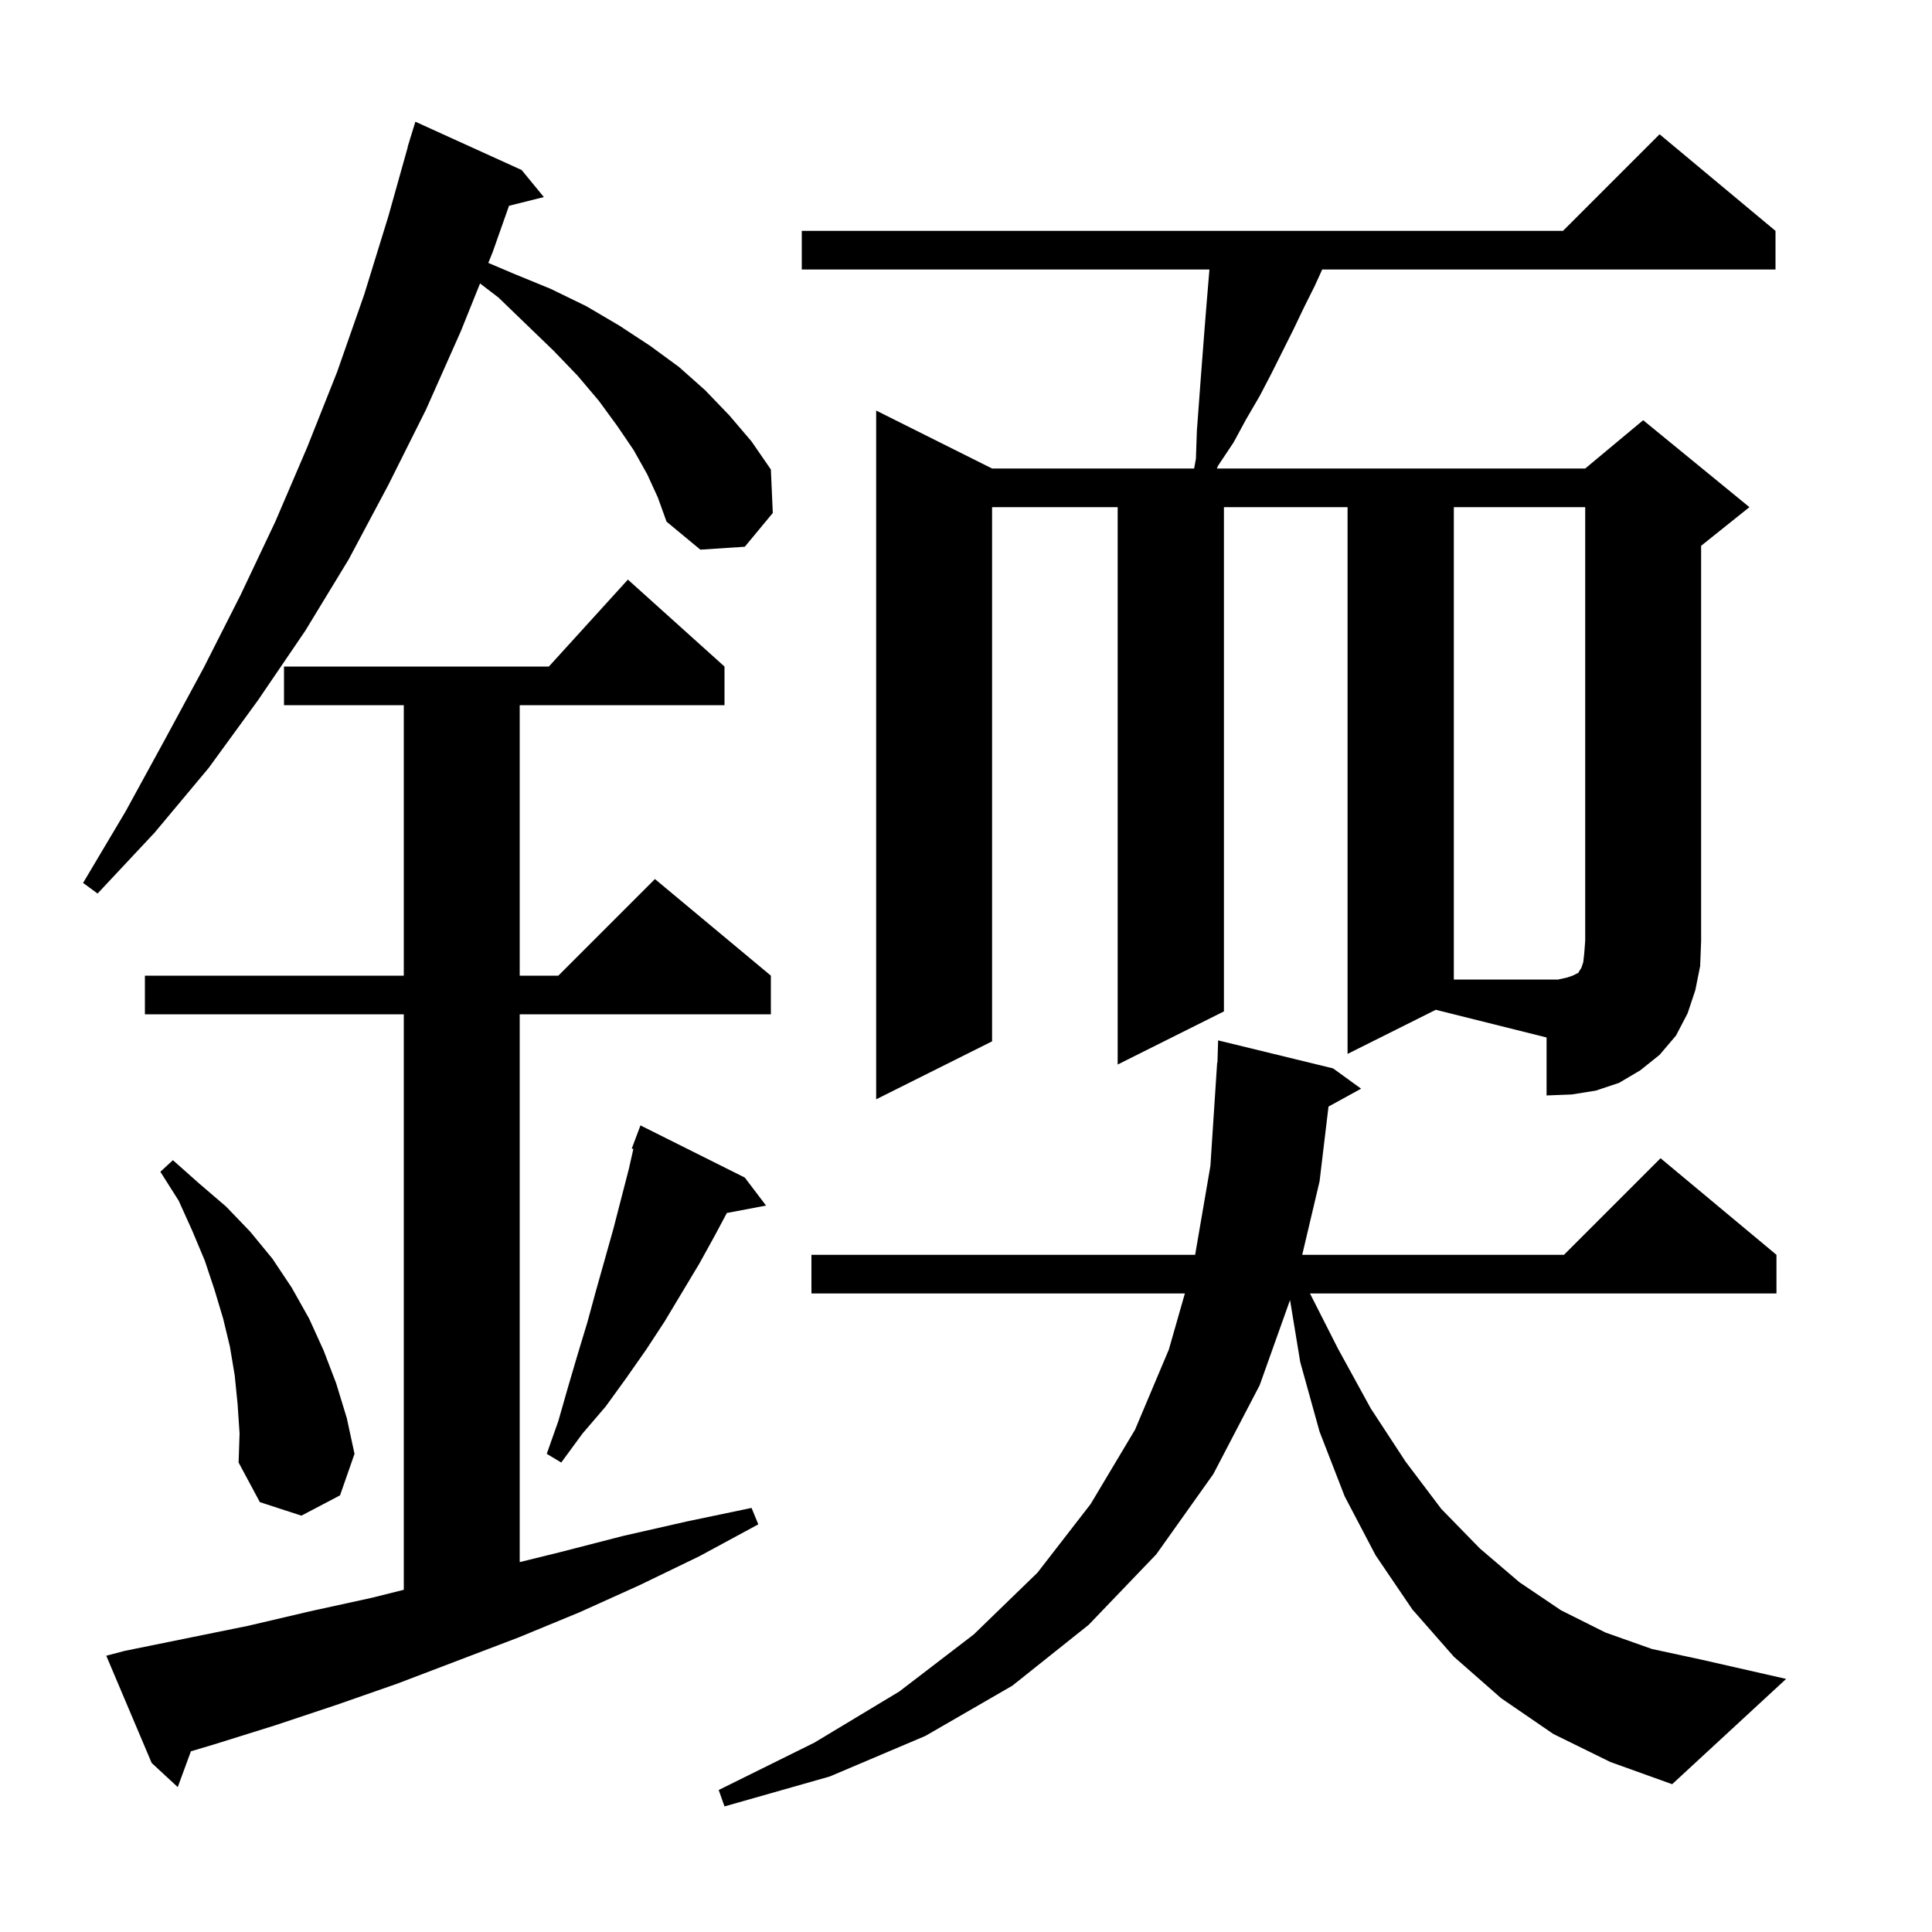 <svg xmlns="http://www.w3.org/2000/svg" xmlns:xlink="http://www.w3.org/1999/xlink" version="1.1" baseProfile="full" viewBox="0 0 200 200" width="200" height="200">
<g fill="black">
<path d="M 160.8 179.5 L 155.4 175.8 L 150.5 171.5 L 146.2 166.6 L 142.4 161.0 L 139.2 154.9 L 136.6 148.2 L 134.6 141.0 L 133.544 134.58 L 130.4 143.4 L 125.6 152.6 L 119.7 160.9 L 112.7 168.2 L 104.8 174.5 L 95.8 179.7 L 85.9 183.9 L 75.0 187.0 L 74.4 185.3 L 84.3 180.4 L 93.1 175.1 L 100.8 169.2 L 107.4 162.8 L 112.9 155.7 L 117.5 148.0 L 121.0 139.7 L 122.657 133.9 L 84.0 133.9 L 84.0 129.9 L 123.72 129.9 L 125.3 120.7 L 126.0 110.0 L 126.03 110.002 L 126.1 107.7 L 138.0 110.6 L 140.9 112.7 L 137.527 114.552 L 136.6 122.3 L 134.804 129.9 L 161.9 129.9 L 171.9 119.9 L 183.9 129.9 L 183.9 133.9 L 135.609 133.9 L 138.5 139.6 L 141.9 145.8 L 145.5 151.3 L 149.2 156.2 L 153.2 160.3 L 157.3 163.8 L 161.6 166.7 L 166.2 169.0 L 171.0 170.7 L 176.1 171.8 L 184.9 173.8 L 173.1 184.7 L 166.7 182.4 Z M 12.9 170.9 L 25.7 168.3 L 32.1 166.8 L 38.5 165.4 L 41.8 164.575 L 41.8 105.0 L 15.0 105.0 L 15.0 101.0 L 41.8 101.0 L 41.8 73.0 L 29.4 73.0 L 29.4 69.0 L 56.818 69.0 L 65.0 60.0 L 75.0 69.0 L 75.0 73.0 L 53.8 73.0 L 53.8 101.0 L 57.8 101.0 L 67.8 91.0 L 79.8 101.0 L 79.8 105.0 L 53.8 105.0 L 53.8 161.709 L 57.9 160.7 L 64.5 159.0 L 71.1 157.5 L 77.8 156.1 L 78.5 157.8 L 72.4 161.1 L 66.2 164.1 L 60.0 166.9 L 53.7 169.5 L 41.1 174.3 L 34.8 176.5 L 28.5 178.6 L 22.1 180.6 L 19.763 181.294 L 18.4 185.0 L 15.7 182.5 L 11.0 171.4 Z M 24.6 145.4 L 24.3 142.4 L 23.8 139.4 L 23.1 136.5 L 22.2 133.5 L 21.2 130.5 L 19.9 127.4 L 18.5 124.3 L 16.6 121.3 L 17.9 120.1 L 20.6 122.5 L 23.4 124.9 L 25.9 127.5 L 28.2 130.3 L 30.2 133.3 L 32.0 136.5 L 33.5 139.8 L 34.8 143.2 L 35.9 146.8 L 36.7 150.5 L 35.2 154.8 L 31.2 156.9 L 26.9 155.5 L 24.7 151.4 L 24.8 148.4 Z M 77.1 121.9 L 79.3 124.8 L 75.243 125.569 L 74.0 127.9 L 72.4 130.8 L 68.8 136.8 L 66.9 139.7 L 64.8 142.7 L 62.7 145.6 L 60.3 148.4 L 58.1 151.4 L 56.6 150.5 L 57.8 147.1 L 58.8 143.6 L 59.8 140.2 L 60.8 136.9 L 61.7 133.6 L 63.5 127.2 L 65.1 121.0 L 65.565 118.942 L 65.4 118.9 L 66.3 116.5 Z M 139.5 109.1 L 139.5 52.5 L 126.7 52.5 L 126.7 104.7 L 115.7 110.2 L 115.7 52.5 L 102.7 52.5 L 102.7 107.8 L 90.7 113.8 L 90.7 42.5 L 102.7 48.5 L 123.615 48.5 L 123.8 47.5 L 123.9 44.6 L 124.3 39.2 L 124.7 34.0 L 124.9 31.5 L 125.2 27.9 L 83.0 27.9 L 83.0 23.9 L 161.8 23.9 L 171.8 13.9 L 183.8 23.9 L 183.8 27.9 L 136.873 27.9 L 136.1 29.6 L 135.0 31.8 L 133.9 34.1 L 131.6 38.7 L 130.4 41.0 L 129.0 43.4 L 127.7 45.8 L 126.1 48.2 L 125.968 48.5 L 164.1 48.5 L 170.1 43.5 L 181.1 52.5 L 176.1 56.5 L 176.1 97.4 L 176.0 100.0 L 175.5 102.5 L 174.7 104.9 L 173.5 107.2 L 171.8 109.2 L 169.8 110.8 L 167.6 112.1 L 165.2 112.9 L 162.7 113.3 L 160.1 113.4 L 160.1 107.4 L 148.633 104.533 Z M 67.0 49.1 L 65.6 46.6 L 63.9 44.1 L 62.0 41.5 L 59.8 38.9 L 57.3 36.3 L 54.5 33.6 L 51.6 30.8 L 49.695 29.343 L 47.7 34.3 L 44.1 42.4 L 40.2 50.2 L 36.1 57.9 L 31.6 65.3 L 26.7 72.5 L 21.6 79.5 L 16.0 86.2 L 10.1 92.5 L 8.6 91.4 L 13.0 84.0 L 17.1 76.5 L 21.1 69.1 L 24.9 61.6 L 28.5 54.0 L 31.8 46.3 L 34.9 38.5 L 37.7 30.5 L 40.2 22.4 L 42.218 15.204 L 42.2 15.2 L 42.421 14.483 L 42.5 14.2 L 42.507 14.202 L 43.0 12.6 L 54.0 17.6 L 56.3 20.4 L 52.694 21.302 L 51.0 26.1 L 50.551 27.217 L 53.1 28.3 L 57.0 29.9 L 60.7 31.7 L 64.1 33.7 L 67.3 35.8 L 70.3 38.0 L 73.0 40.4 L 75.5 43.0 L 77.8 45.7 L 79.8 48.6 L 80.0 53.1 L 77.1 56.6 L 72.5 56.9 L 69.0 54.0 L 68.1 51.5 Z M 162.2 101.2 L 162.8 101.0 L 163.4 100.7 L 163.5 100.5 L 163.7 100.2 L 163.9 99.6 L 164.0 98.7 L 164.1 97.4 L 164.1 52.5 L 150.5 52.5 L 150.5 101.4 L 161.3 101.4 Z " />
</g>
</svg>
